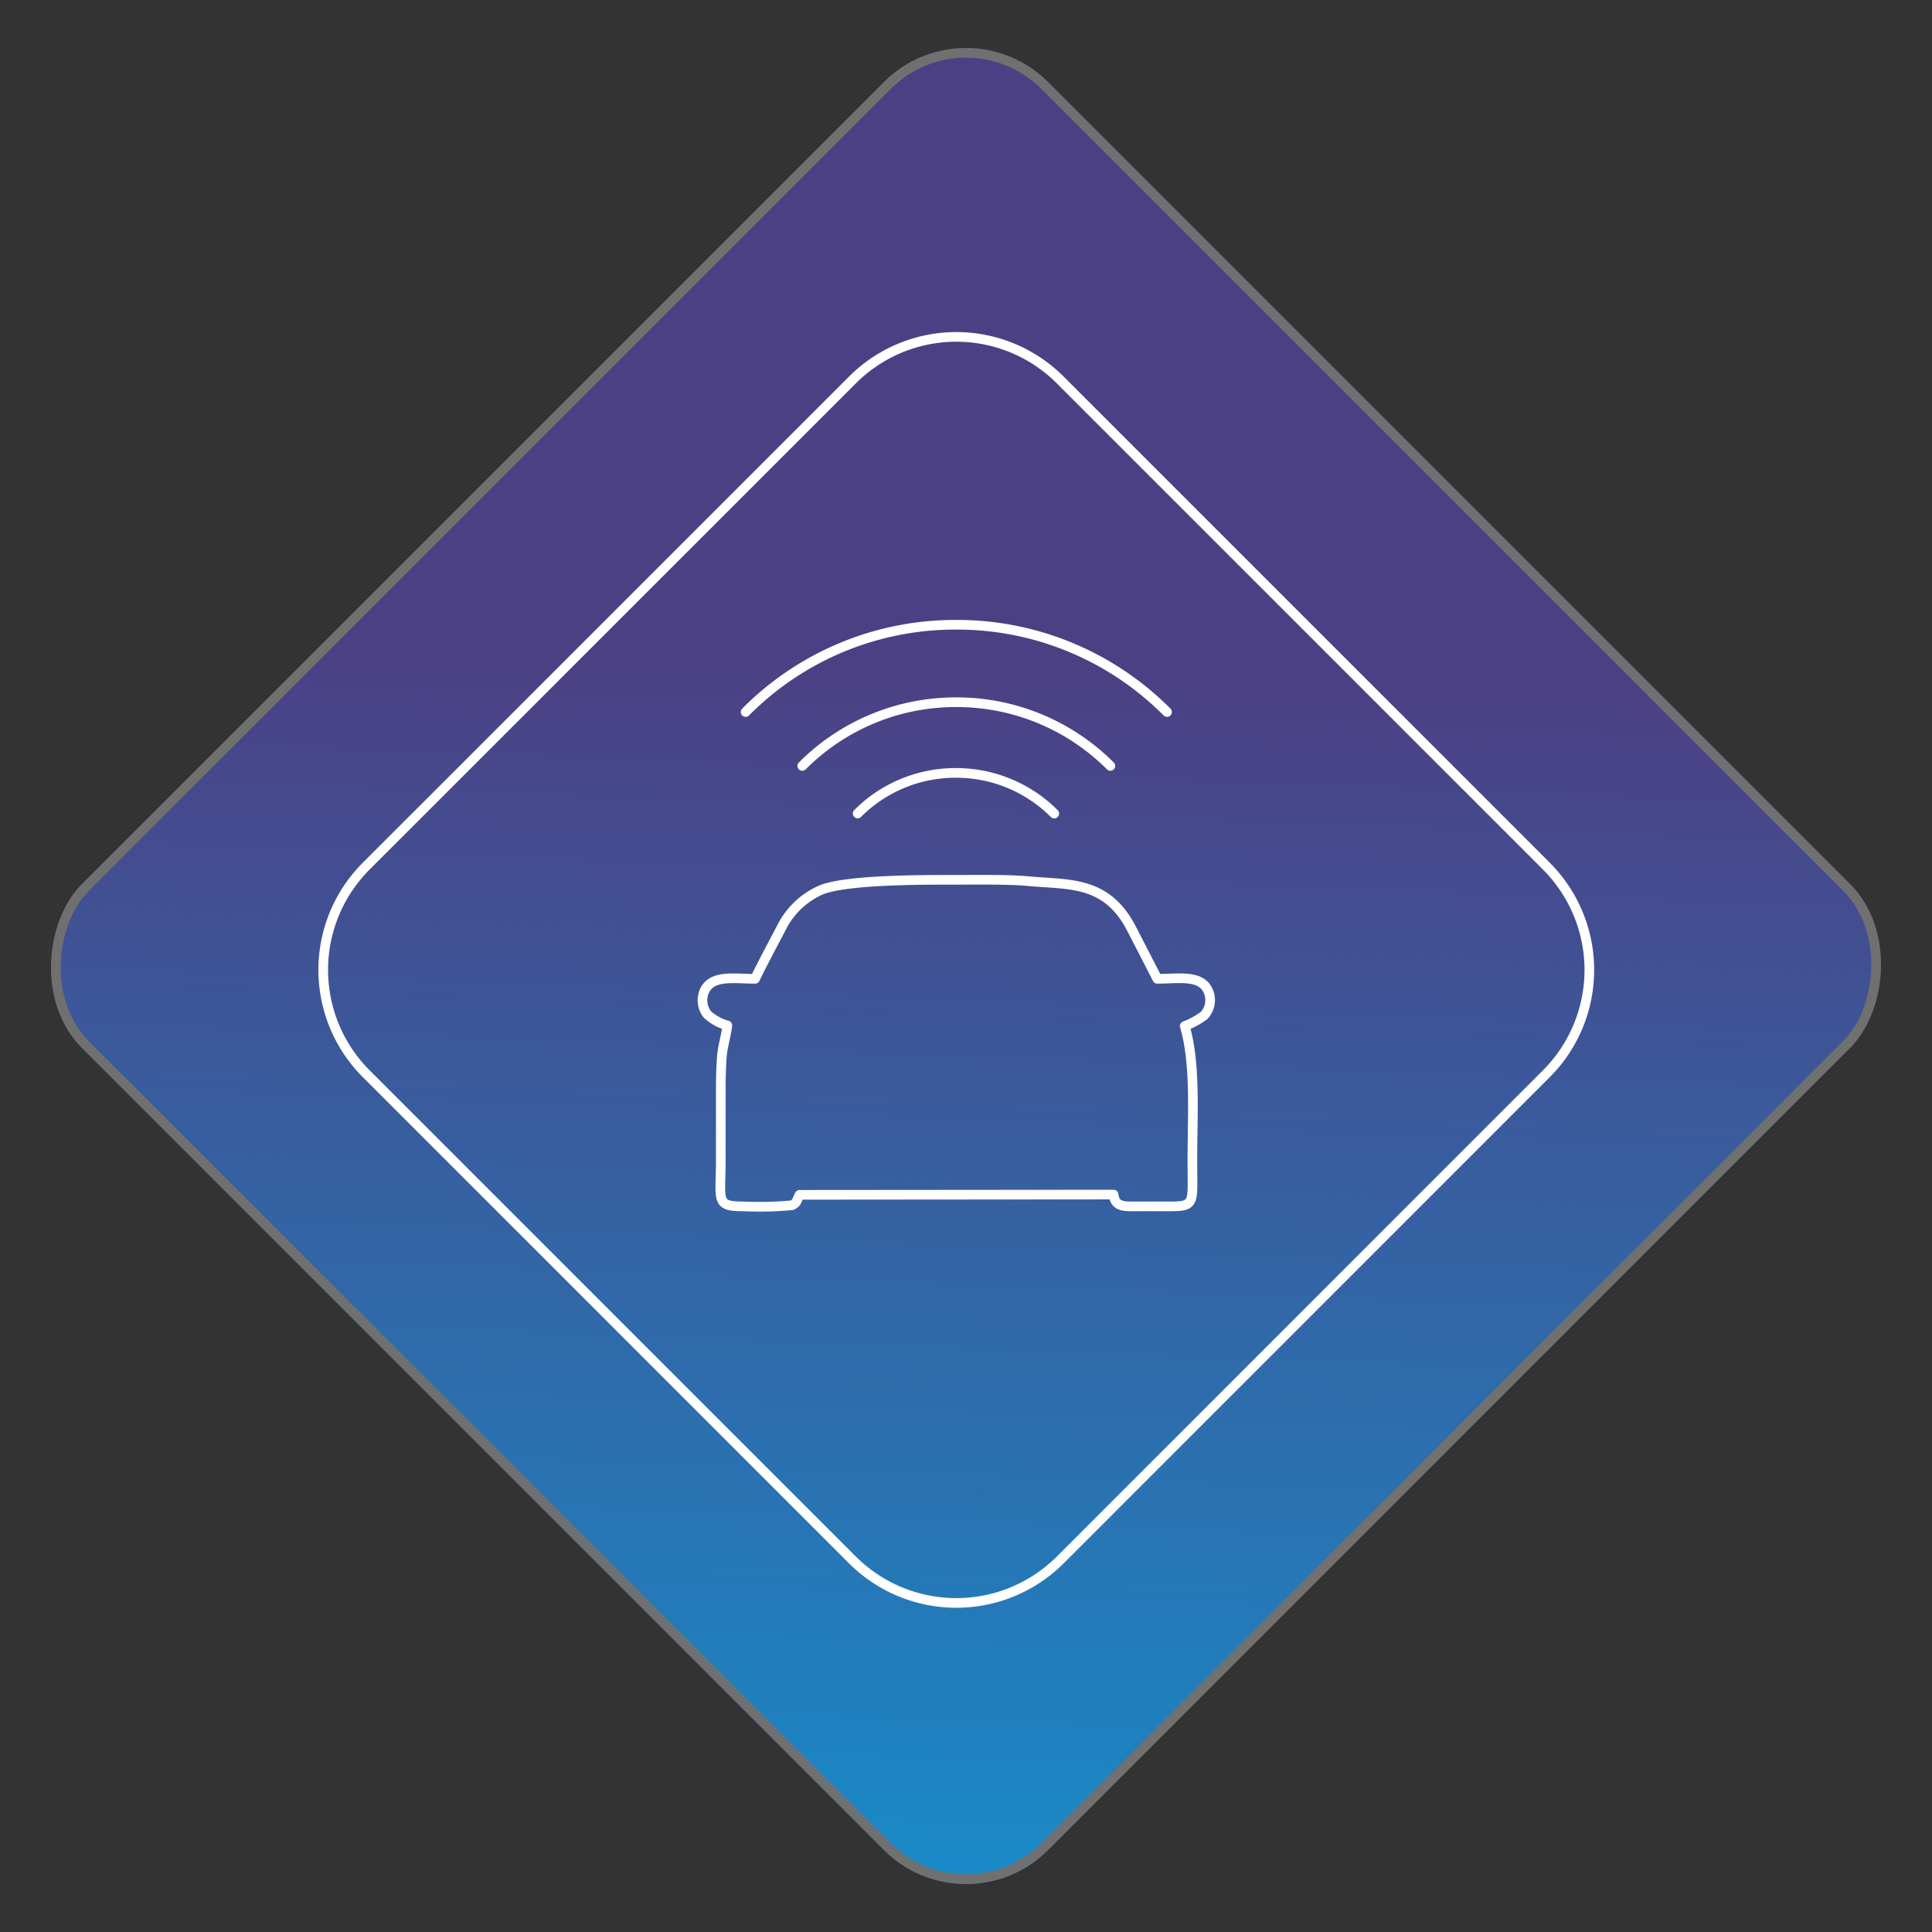 <svg xmlns="http://www.w3.org/2000/svg" xmlns:xlink="http://www.w3.org/1999/xlink" width="200" height="200" viewBox="0 0 200 200">
  <rect x="0" y="0" width="200" height="200" fill="#333333" stroke="none"/>
  <defs>
    <linearGradient id="linear-gradient" x1="1.128" y1="1.128" x2="0.377" y2="0.319" gradientUnits="objectBoundingBox">
      <stop offset="0" stop-color="#0c9dd9"/>
      <stop offset="1" stop-color="#4c4084"/>
    </linearGradient>
    <clipPath id="clip-path">
      <path id="Path_437" data-name="Path 437" d="M0-93.674H132.488V38.8H0Z" transform="translate(0 93.674)" fill="none" stroke="#707070" stroke-width="1"/>
    </clipPath>
  </defs>
  <g id="Group_351" data-name="Group 351" transform="translate(-1099 -289.137)">
    <g id="Rectangle_125" data-name="Rectangle 125" transform="translate(1199 289.137) rotate(45)" stroke="#707070" stroke-width="1" fill="url(#linear-gradient)">
      <rect width="141.421" height="141.421" rx="12" stroke="none"/>
      <rect x="0.5" y="0.5" width="140.421" height="140.421" rx="11.5" fill="none"/>
    </g>
    <g id="Group_344" data-name="Group 344" transform="translate(1131.75 323.307)">
      <g id="Group_329" data-name="Group 329" transform="translate(0 0)" clip-path="url(#clip-path)">
        <g id="Group_324" data-name="Group 324" transform="translate(0.707 0.707)">
          <path id="Path_432" data-name="Path 432" d="M37.085,16.044-13.235-34.277a15.2,15.2,0,0,0-21.509,0l-50.33,50.321a15.2,15.2,0,0,0,0,21.5l50.33,50.332a15.224,15.224,0,0,0,21.509,0L37.085,37.547a15.2,15.2,0,0,0,0-21.5" transform="translate(89.532 38.734)" fill="none" stroke="#fff" stroke-linecap="round" stroke-linejoin="round" stroke-width="1"/>
        </g>
        <g id="Group_325" data-name="Group 325" transform="translate(39.971 56.902)">
          <path id="Path_433" data-name="Path 433" d="M1.594,3C-.548,3-2.771,2.57-3.6,4.166A2.376,2.376,0,0,0-3.341,6.69,5.047,5.047,0,0,0-1.276,7.826c-.1.96-.479,2.195-.556,3.113-.091,1.126-.12,2.4-.12,3.537V21.8c0,4.213-.588,4.76,2.377,4.76a35.942,35.942,0,0,0,5-.119c.561-.264.494-.584.782-1.079l32.5-.027c.154,1.27,1.039,1.225,2.267,1.225,1.13-.006,2.266,0,3.4,0,2.875,0,2.492-.222,2.492-4.76,0-4.646.369-10.024-.791-13.912A7.976,7.976,0,0,0,48.1,6.778a2.351,2.351,0,0,0,.373-2.585C47.688,2.551,45.389,3,43.238,3L40.531-2.261c-2.606-4.961-6.473-4.451-10.669-4.848-1.983-.191-5.4-.139-7.463-.139-3.483,0-11.7-.031-14.142,1.126A8.322,8.322,0,0,0,4.295-2.229C3.371-.474,2.422,1.3,1.594,3Z" transform="translate(3.847 7.254)" fill="none" stroke="#fff" stroke-linecap="round" stroke-linejoin="round" stroke-width="1"/>
        </g>
        <g id="Group_326" data-name="Group 326" transform="translate(56.035 45.842)">
          <path id="Path_434" data-name="Path 434" d="M5.961,1.232A14.357,14.357,0,0,0-4.227-2.975a14.278,14.278,0,0,0-10.163,4.2" transform="translate(14.39 2.975)" fill="none" stroke="#fff" stroke-linecap="round" stroke-linejoin="round" stroke-width="1"/>
        </g>
        <g id="Group_327" data-name="Group 327" transform="translate(50.302 38.524)">
          <path id="Path_435" data-name="Path 435" d="M9.341,1.931A22.484,22.484,0,0,0-6.641-4.663,22.406,22.406,0,0,0-22.552,1.931" transform="translate(22.552 4.663)" fill="none" stroke="#fff" stroke-linecap="round" stroke-linejoin="round" stroke-width="1"/>
        </g>
        <g id="Group_328" data-name="Group 328" transform="translate(44.436 30.505)">
          <path id="Path_436" data-name="Path 436" d="M12.778,2.646A30.641,30.641,0,0,0-9.032-6.387h-.062A30.539,30.539,0,0,0-30.848,2.646" transform="translate(30.848 6.387)" fill="none" stroke="#fff" stroke-linecap="round" stroke-linejoin="round" stroke-width="1"/>
        </g>
      </g>
    </g>
  </g>
</svg>
